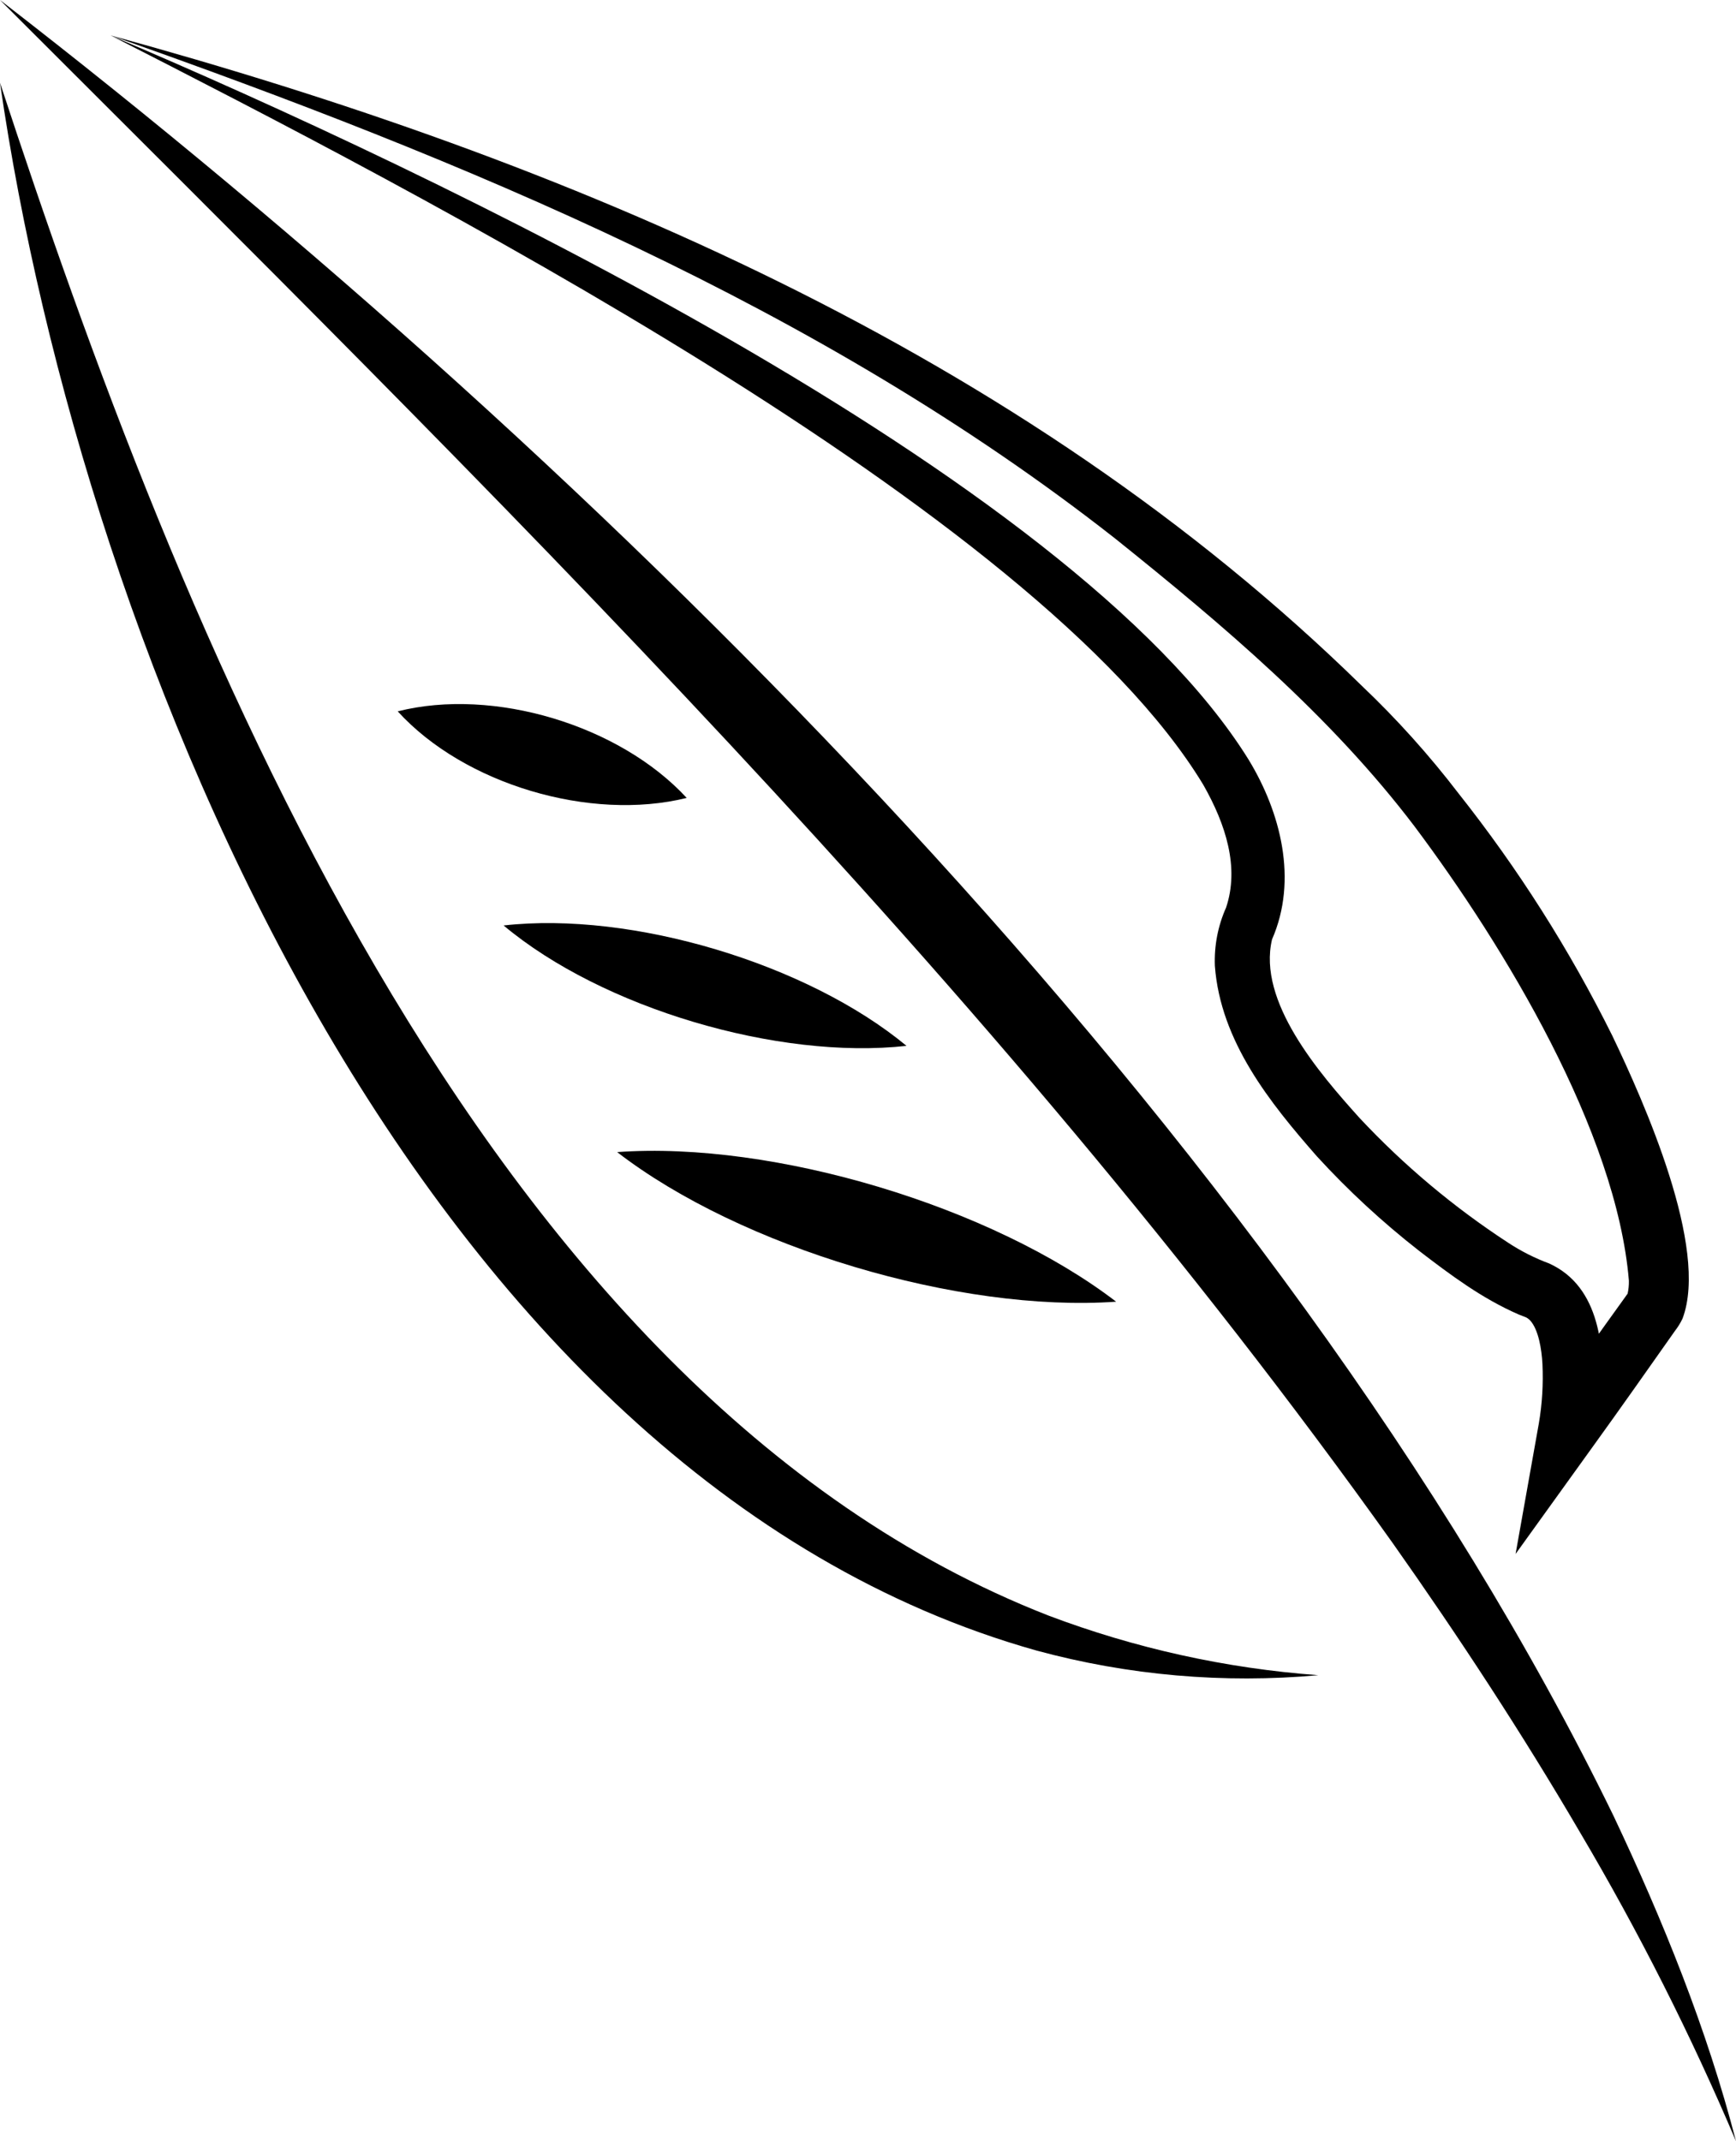 <svg width="30" height="37" viewBox="0 0 30 37" fill="none" xmlns="http://www.w3.org/2000/svg">
<path d="M1.912 0.612C9.804 2.773 17.636 6.073 23.537 11.854C24.141 12.428 24.699 13.049 25.205 13.71C26.234 15.009 27.124 16.411 27.86 17.892C28.41 19.04 29.537 21.563 29.076 22.785C29.04 22.861 28.996 22.932 28.944 22.999C28.477 23.662 28.011 24.325 27.536 24.983L26.191 26.852L26.593 24.596C26.651 24.257 26.671 23.912 26.655 23.568C26.642 23.32 26.588 22.973 26.44 22.814C26.375 22.752 26.356 22.762 26.24 22.712C25.607 22.436 25.061 22.027 24.526 21.616C23.892 21.121 23.301 20.575 22.759 19.983C21.95 19.06 21.092 17.998 20.994 16.689C20.981 16.343 21.047 15.999 21.188 15.683C21.419 14.993 21.188 14.252 20.793 13.559C17.918 8.809 7.103 3.263 1.912 0.612ZM1.912 0.612C7.384 2.929 18.509 8.191 21.575 13.123C22.13 14.033 22.433 15.203 21.982 16.233C21.729 17.304 22.789 18.535 23.496 19.32C24.261 20.138 25.123 20.861 26.064 21.475C26.285 21.62 26.522 21.74 26.77 21.832C27.665 22.238 27.724 23.322 27.693 24.144C27.682 24.357 27.659 24.568 27.624 24.779L26.68 24.388C27.146 23.724 27.616 23.064 28.09 22.406L28.133 22.345L28.125 22.356C28.125 22.356 28.125 22.356 28.125 22.363C28.143 22.286 28.151 22.207 28.149 22.129C27.935 19.556 26 16.356 24.445 14.28C22.995 12.37 21.138 10.803 19.27 9.305C14.162 5.294 8.02 2.765 1.912 0.612Z" fill="black"/>
<path d="M0 1.43C3.062 10.761 8.227 24.053 18.117 27.916C19.613 28.482 21.184 28.83 22.782 28.947C21.147 29.095 19.498 28.951 17.915 28.522C7.252 25.526 1.436 11.348 0 1.43Z" fill="black"/>
<path d="M11.867 13.788C10.202 14.2 8.02 13.553 6.873 12.292C8.53 11.873 10.71 12.532 11.867 13.788Z" fill="black"/>
<path d="M19.288 22.493C16.582 22.684 12.803 21.559 10.665 19.908C13.37 19.712 17.145 20.849 19.288 22.493Z" fill="black"/>
<path d="M15.666 18.072C13.45 18.319 10.408 17.422 8.703 15.992C10.923 15.741 13.957 16.656 15.665 18.072H15.666Z" fill="black"/>
<path d="M0 0C10.364 8.012 22.152 19.609 27.881 31.373C28.742 33.193 29.499 35.063 30 37C29.222 35.167 28.323 33.386 27.308 31.669C26.309 29.96 25.214 28.289 24.068 26.665C17.11 16.902 8.473 8.472 0 0Z" fill="black"/>
</svg>
